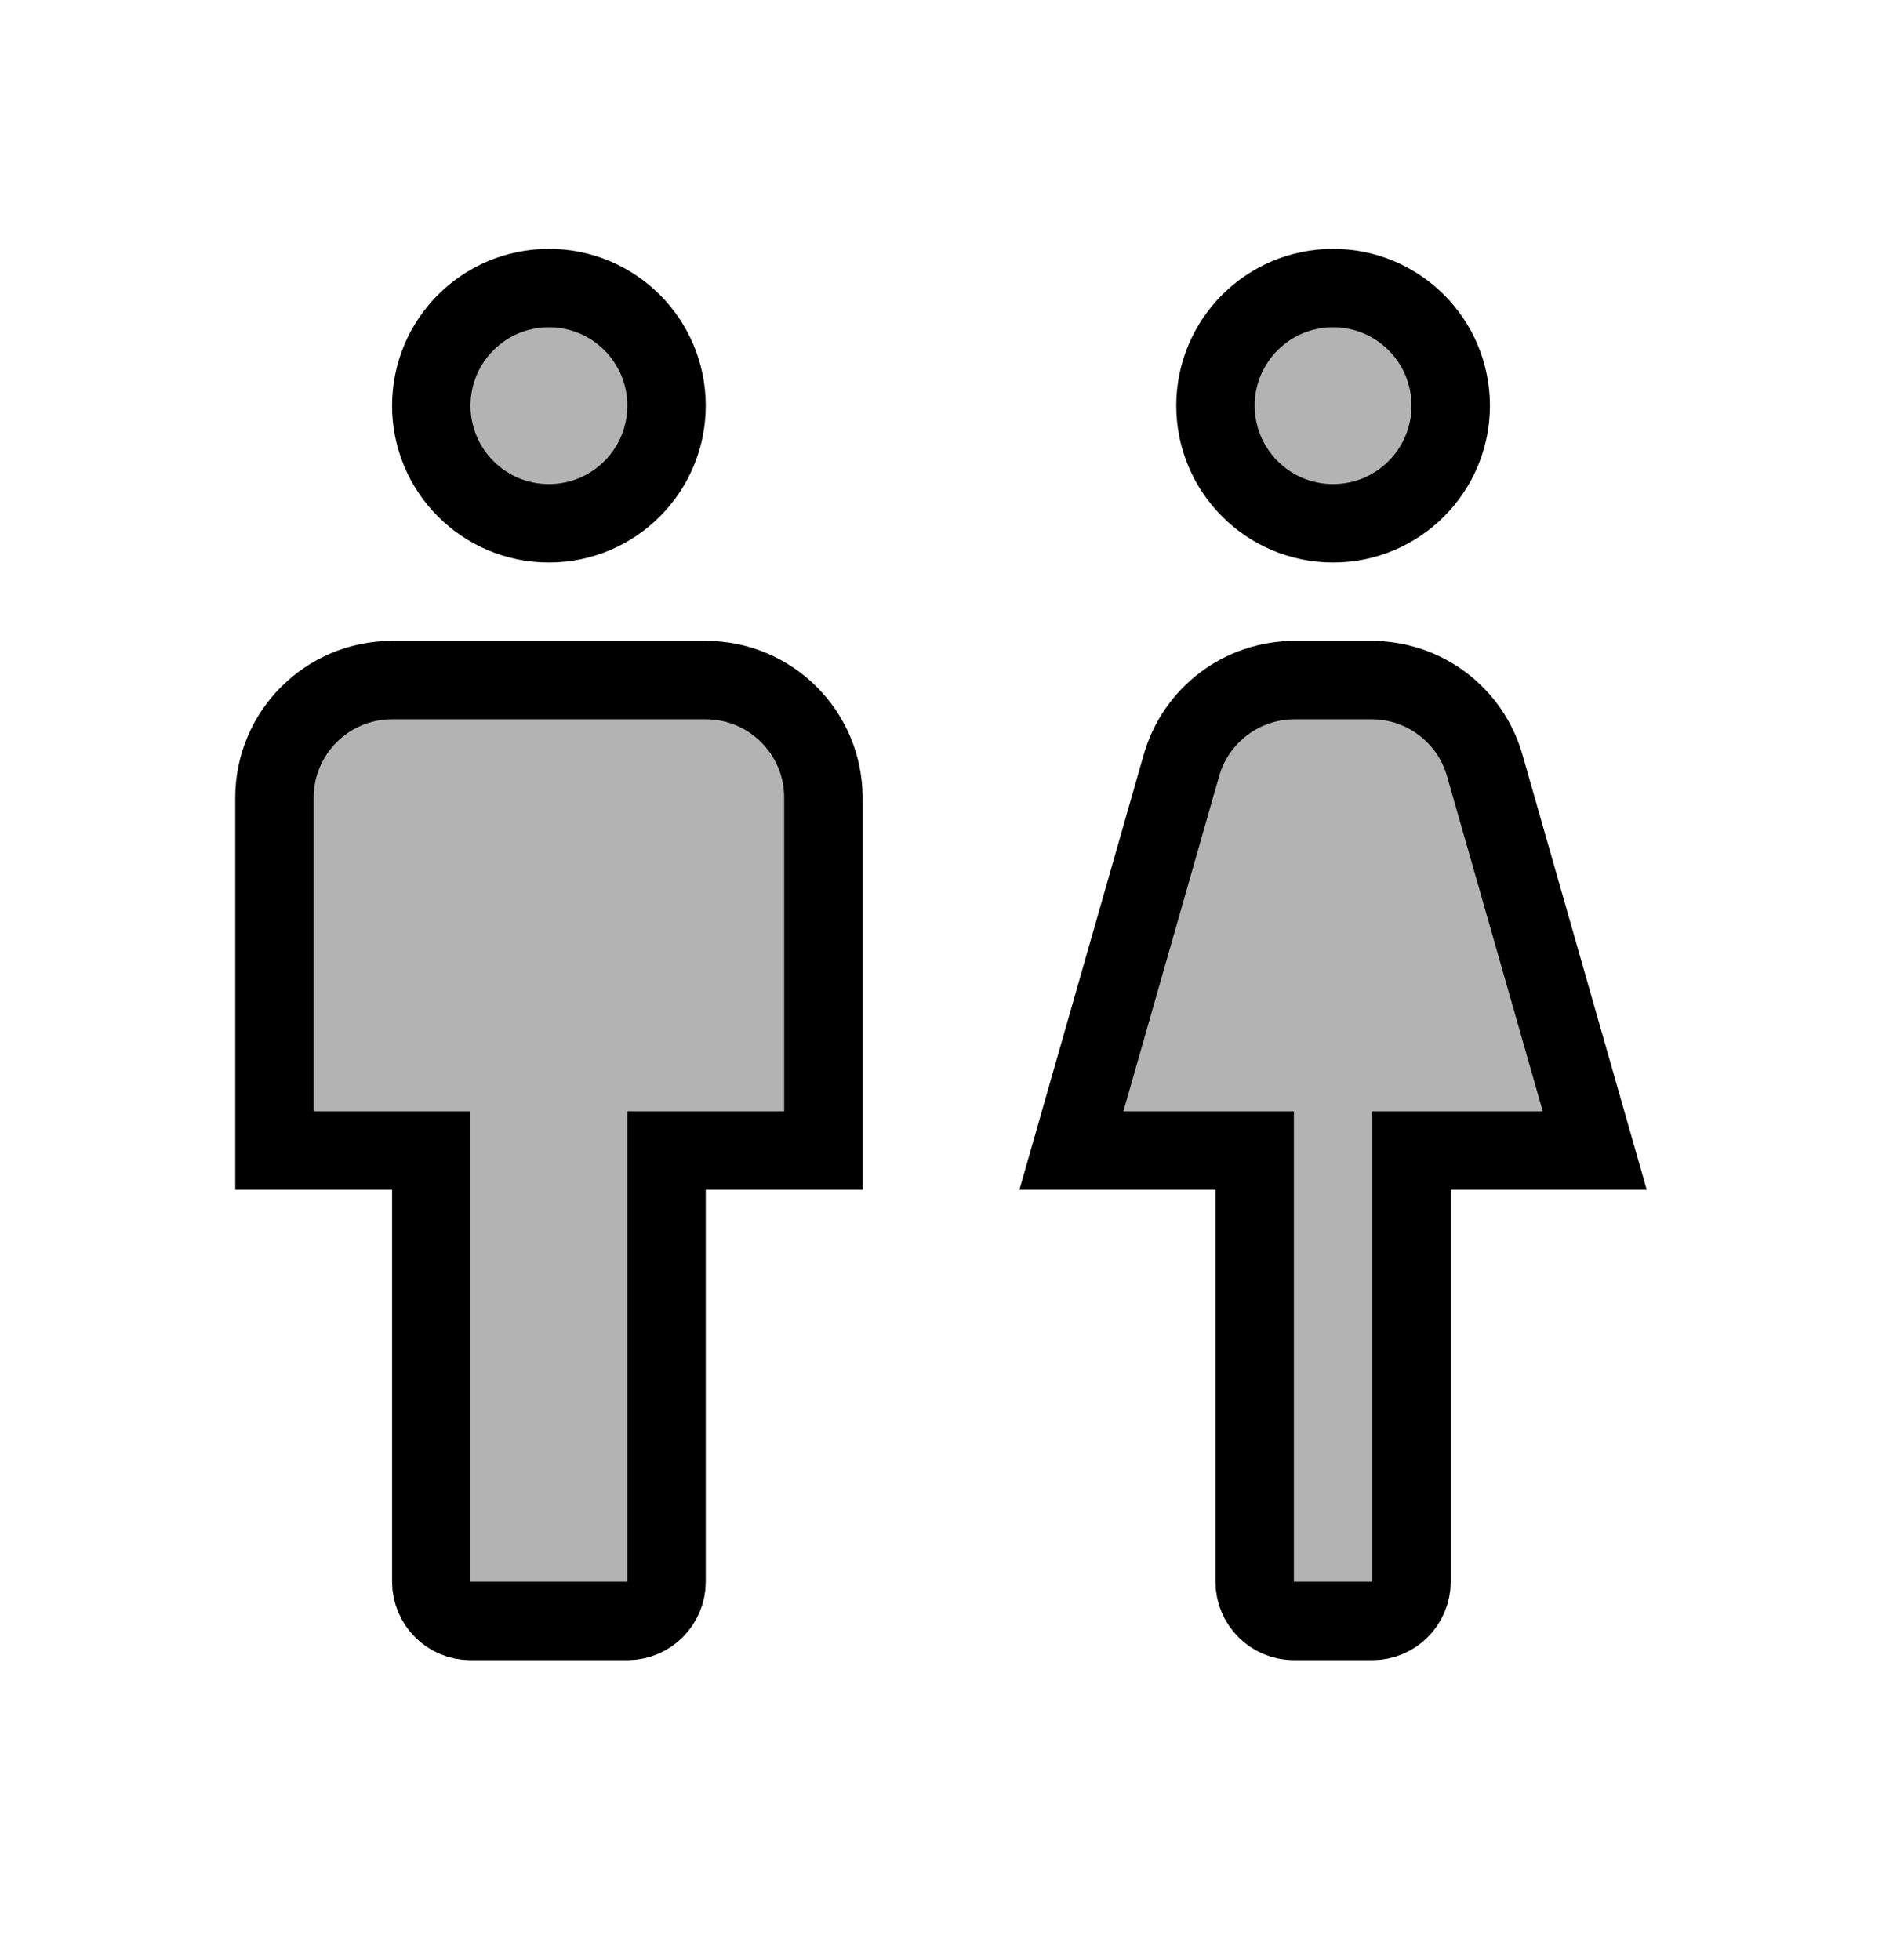 <svg width="24" height="25" viewBox="0 0 24 25" fill="none"
    xmlns="http://www.w3.org/2000/svg">
    <circle cx="7" cy="5.174" r="1.5" fill="black" fill-opacity="0.3" stroke="black"/>
    <path d="M5 14.674H3.5V10.174C3.5 9.345 4.172 8.674 5 8.674H9C9.828 8.674 10.5 9.345 10.5 10.174V14.674H9H8.5V15.174V20.174C8.5 20.45 8.276 20.674 8 20.674H6C5.724 20.674 5.5 20.45 5.5 20.174V15.174V14.674H5Z" fill="black" fill-opacity="0.3" stroke="black"/>
    <circle cx="17" cy="5.174" r="1.5" fill="black" fill-opacity="0.3" stroke="black"/>
    <path d="M15.5 14.674H13.663L15.066 9.762C15.25 9.118 15.839 8.674 16.509 8.674H17.491C18.161 8.674 18.75 9.118 18.934 9.762L20.337 14.674H18.5H18V15.174V20.174C18 20.45 17.776 20.674 17.5 20.674H16.5C16.224 20.674 16 20.45 16 20.174V15.174V14.674H15.5Z" fill="black" fill-opacity="0.3" stroke="black"/>
</svg>
